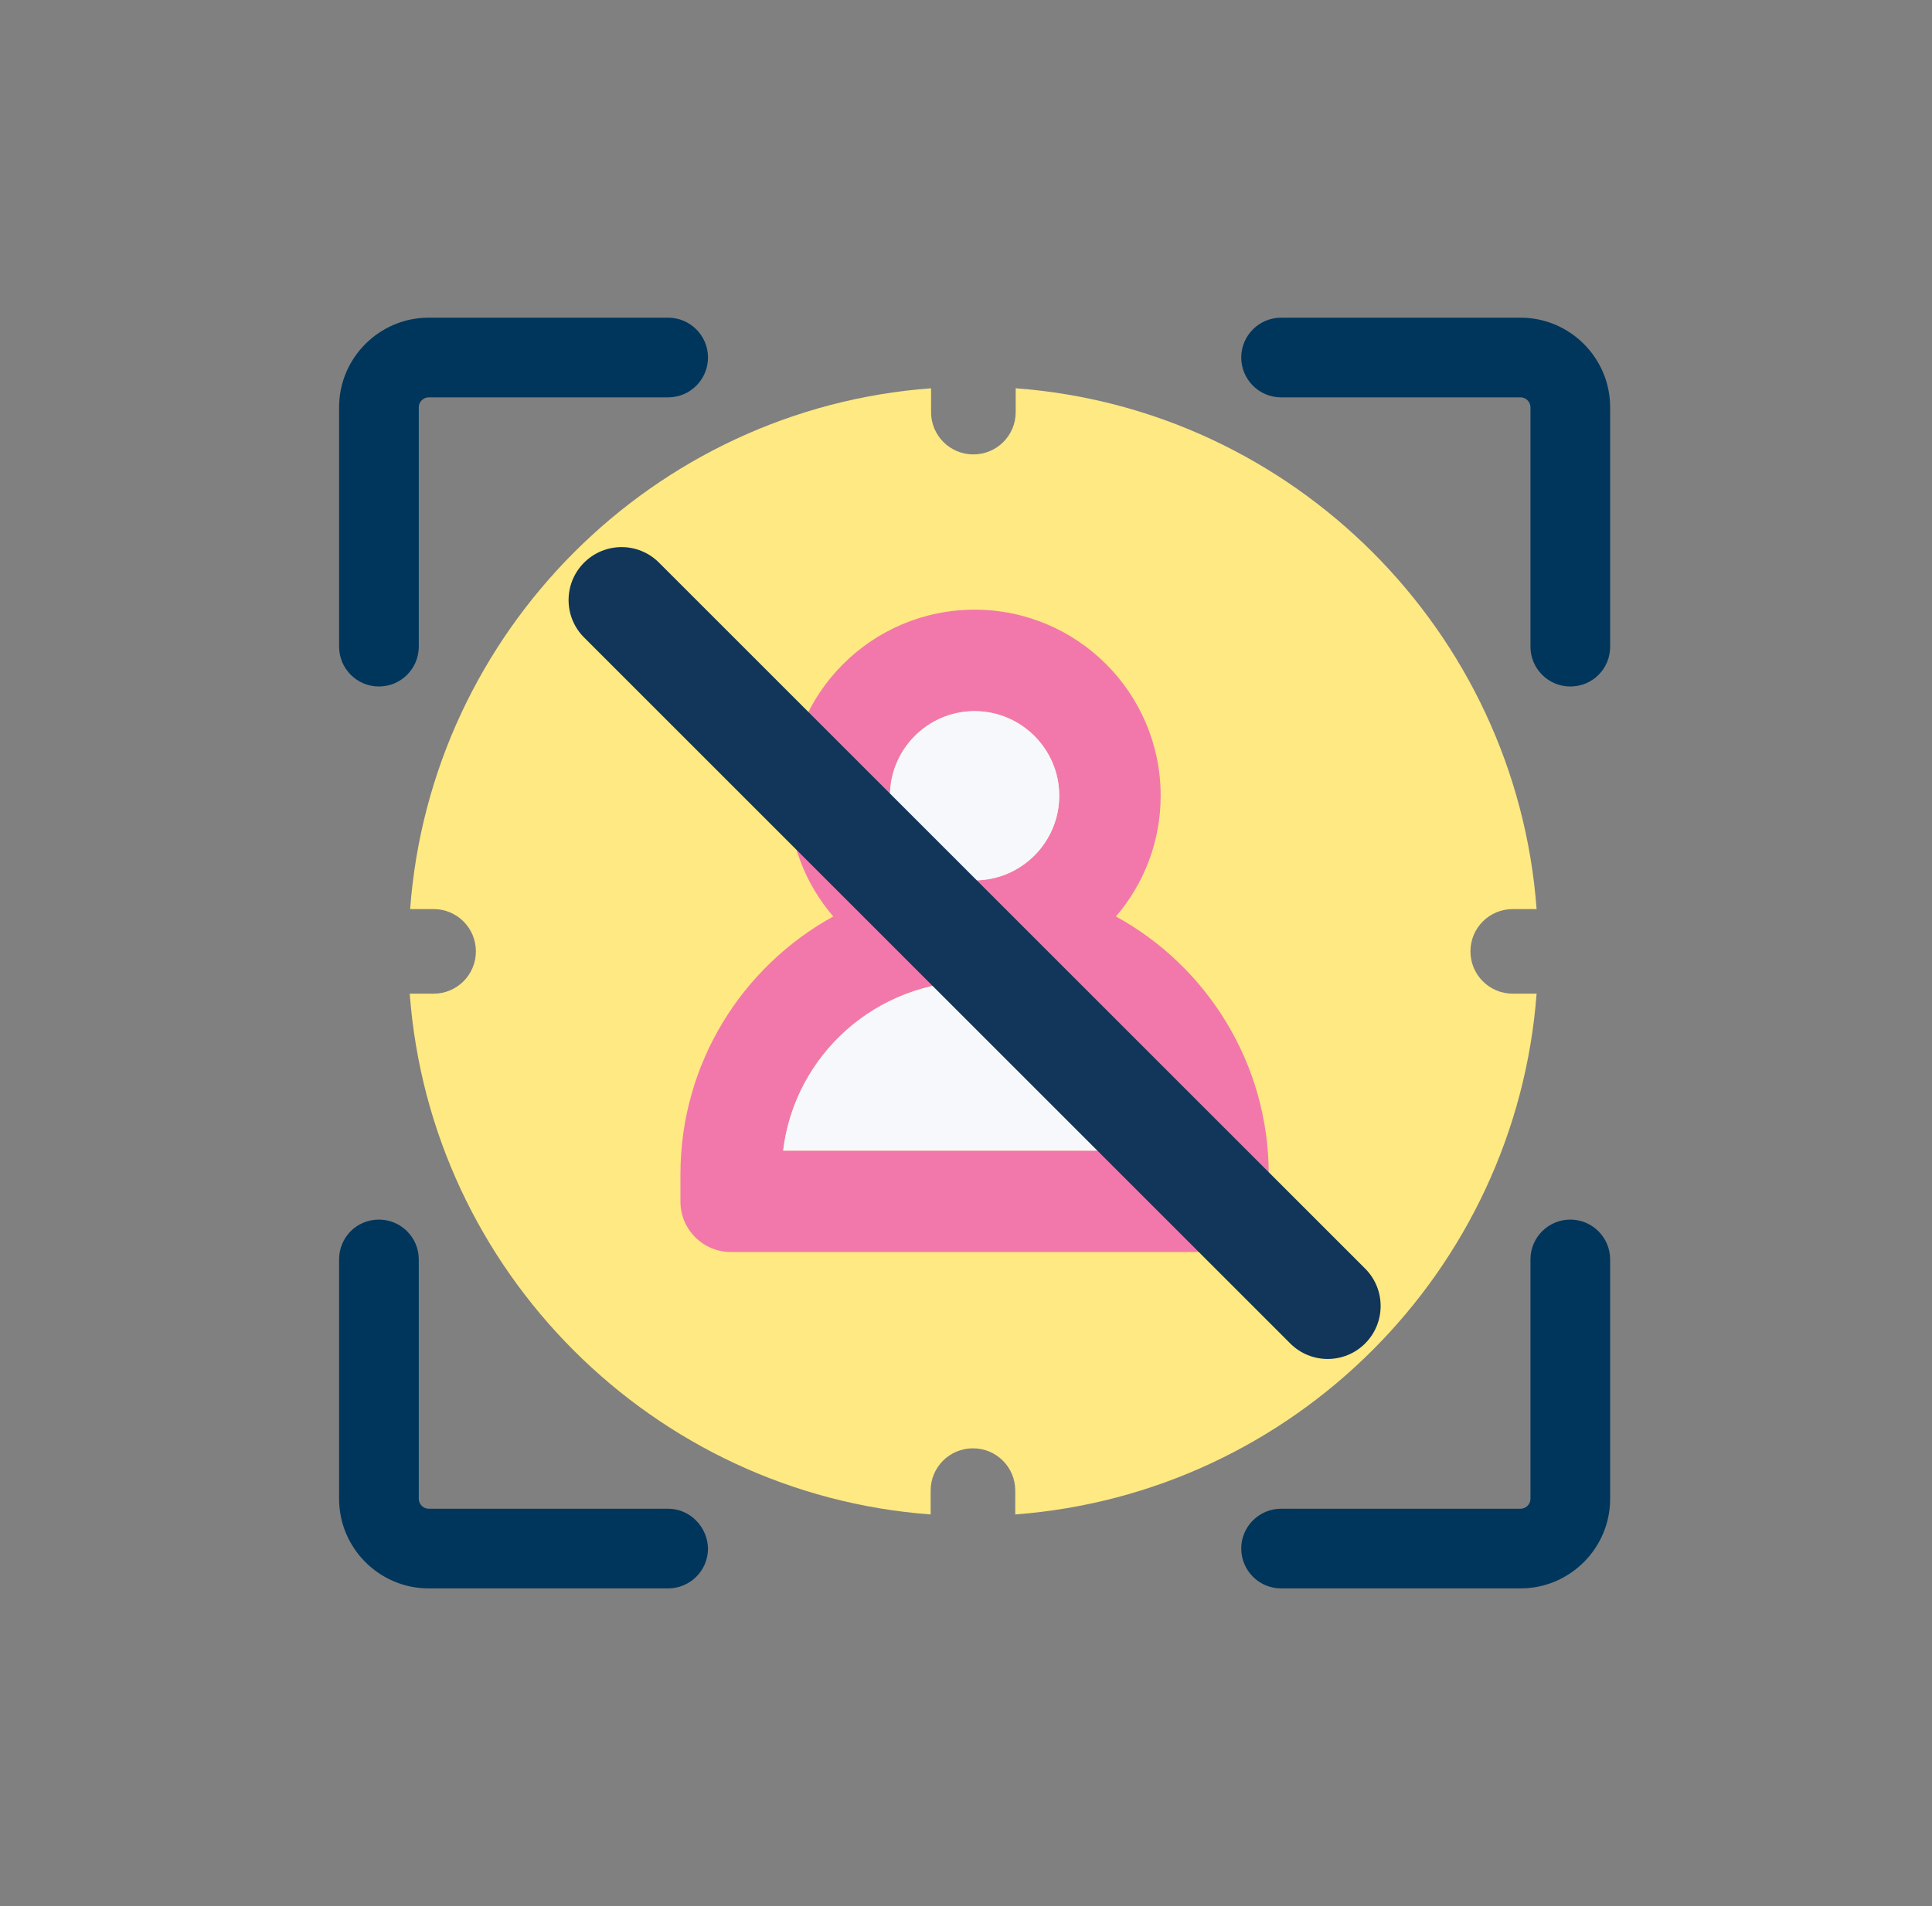 <svg width="76" height="75" viewBox="0 0 76 75" fill="none" xmlns="http://www.w3.org/2000/svg">
<rect x="0" y="0" width="76" height="75" fill="#808080" stroke="none"/>
<path d="M13.339 25.444V16.023C13.339 14.084 14.923 12.5 16.862 12.5H26.283C27.14 12.5 27.851 13.195 27.851 14.068C27.851 14.924 27.156 15.635 26.283 15.635H16.862C16.652 15.635 16.474 15.813 16.474 16.023V25.444C16.474 26.301 15.779 27.012 14.906 27.012C14.034 27.012 13.339 26.301 13.339 25.444ZM26.283 59.365H16.862C16.652 59.365 16.474 59.187 16.474 58.977V49.556C16.474 48.699 15.779 47.988 14.906 47.988C14.034 47.988 13.339 48.683 13.339 49.556V58.977C13.339 60.916 14.923 62.5 16.862 62.5H26.283C27.14 62.5 27.851 61.805 27.851 60.932C27.835 60.076 27.14 59.365 26.283 59.365ZM61.771 47.988C60.915 47.988 60.204 48.683 60.204 49.556V58.977C60.204 59.187 60.026 59.365 59.816 59.365H50.395C49.538 59.365 48.827 60.06 48.827 60.932C48.827 61.789 49.522 62.5 50.395 62.5H59.816C61.755 62.5 63.339 60.916 63.339 58.977V49.556C63.339 48.683 62.628 47.988 61.771 47.988ZM59.816 12.5H50.395C49.538 12.5 48.827 13.195 48.827 14.068C48.827 14.924 49.522 15.635 50.395 15.635H59.816C60.026 15.635 60.204 15.813 60.204 16.023V25.444C60.204 26.301 60.899 27.012 61.771 27.012C62.644 27.012 63.339 26.317 63.339 25.444V16.023C63.339 14.084 61.755 12.5 59.816 12.5Z" fill="#00365C"/>
<path d="M39.938 59.59V58.653C39.938 57.731 39.195 56.988 38.274 56.988C37.353 56.988 36.609 57.731 36.609 58.653V59.59C25.685 58.782 16.926 50.023 16.118 39.099H17.055C17.977 39.099 18.72 38.355 18.72 37.434C18.72 36.513 17.977 35.77 17.055 35.77H16.134C16.942 24.845 25.701 16.086 36.626 15.278V16.216C36.626 17.137 37.369 17.88 38.29 17.88C39.211 17.88 39.955 17.137 39.955 16.216V15.278C50.879 16.086 59.638 24.845 60.446 35.77H59.509C58.587 35.77 57.844 36.513 57.844 37.434C57.844 38.355 58.587 39.099 59.509 39.099H60.446C59.622 50.023 50.879 58.766 39.938 59.59Z" fill="#FFE982"/>
<path d="M43.897 36.061C44.996 34.785 45.658 33.12 45.658 31.31C45.658 27.27 42.378 23.989 38.338 23.989C34.298 23.989 31.017 27.27 31.017 31.31C31.017 33.12 31.68 34.785 32.779 36.061C29.191 38.033 26.767 41.847 26.767 46.21V47.277C26.767 48.376 27.656 49.264 28.755 49.264H47.921C49.02 49.264 49.909 48.376 49.909 47.277V46.21C49.909 41.831 47.468 38.017 43.897 36.061ZM35.009 31.31C35.009 29.484 36.496 27.981 38.338 27.981C40.164 27.981 41.667 29.468 41.667 31.31C41.667 33.136 40.18 34.639 38.338 34.639C36.496 34.623 35.009 33.136 35.009 31.31ZM30.807 45.273C31.26 41.523 34.459 38.615 38.338 38.615C42.216 38.615 45.4 41.523 45.869 45.273H30.807Z" fill="#F278AB"/>
<path d="M35.01 31.311C35.01 29.485 36.496 27.982 38.339 27.982C40.165 27.982 41.668 29.468 41.668 31.311C41.668 33.137 40.181 34.64 38.339 34.64C36.496 34.623 35.01 33.137 35.01 31.311Z" fill="#F6F8FC"/>
<path d="M30.807 45.273C31.26 41.524 34.459 38.615 38.338 38.615C42.216 38.615 45.4 41.524 45.868 45.273H30.807Z" fill="#F6F8FC"/>
<path fill-rule="evenodd" clip-rule="evenodd" d="M22.977 22.138C23.791 21.324 25.11 21.324 25.923 22.138L53.701 49.916C54.514 50.729 54.514 52.048 53.701 52.862C52.887 53.676 51.568 53.676 50.755 52.862L22.977 25.084C22.163 24.271 22.163 22.952 22.977 22.138Z" fill="#123659"/>
</svg>
